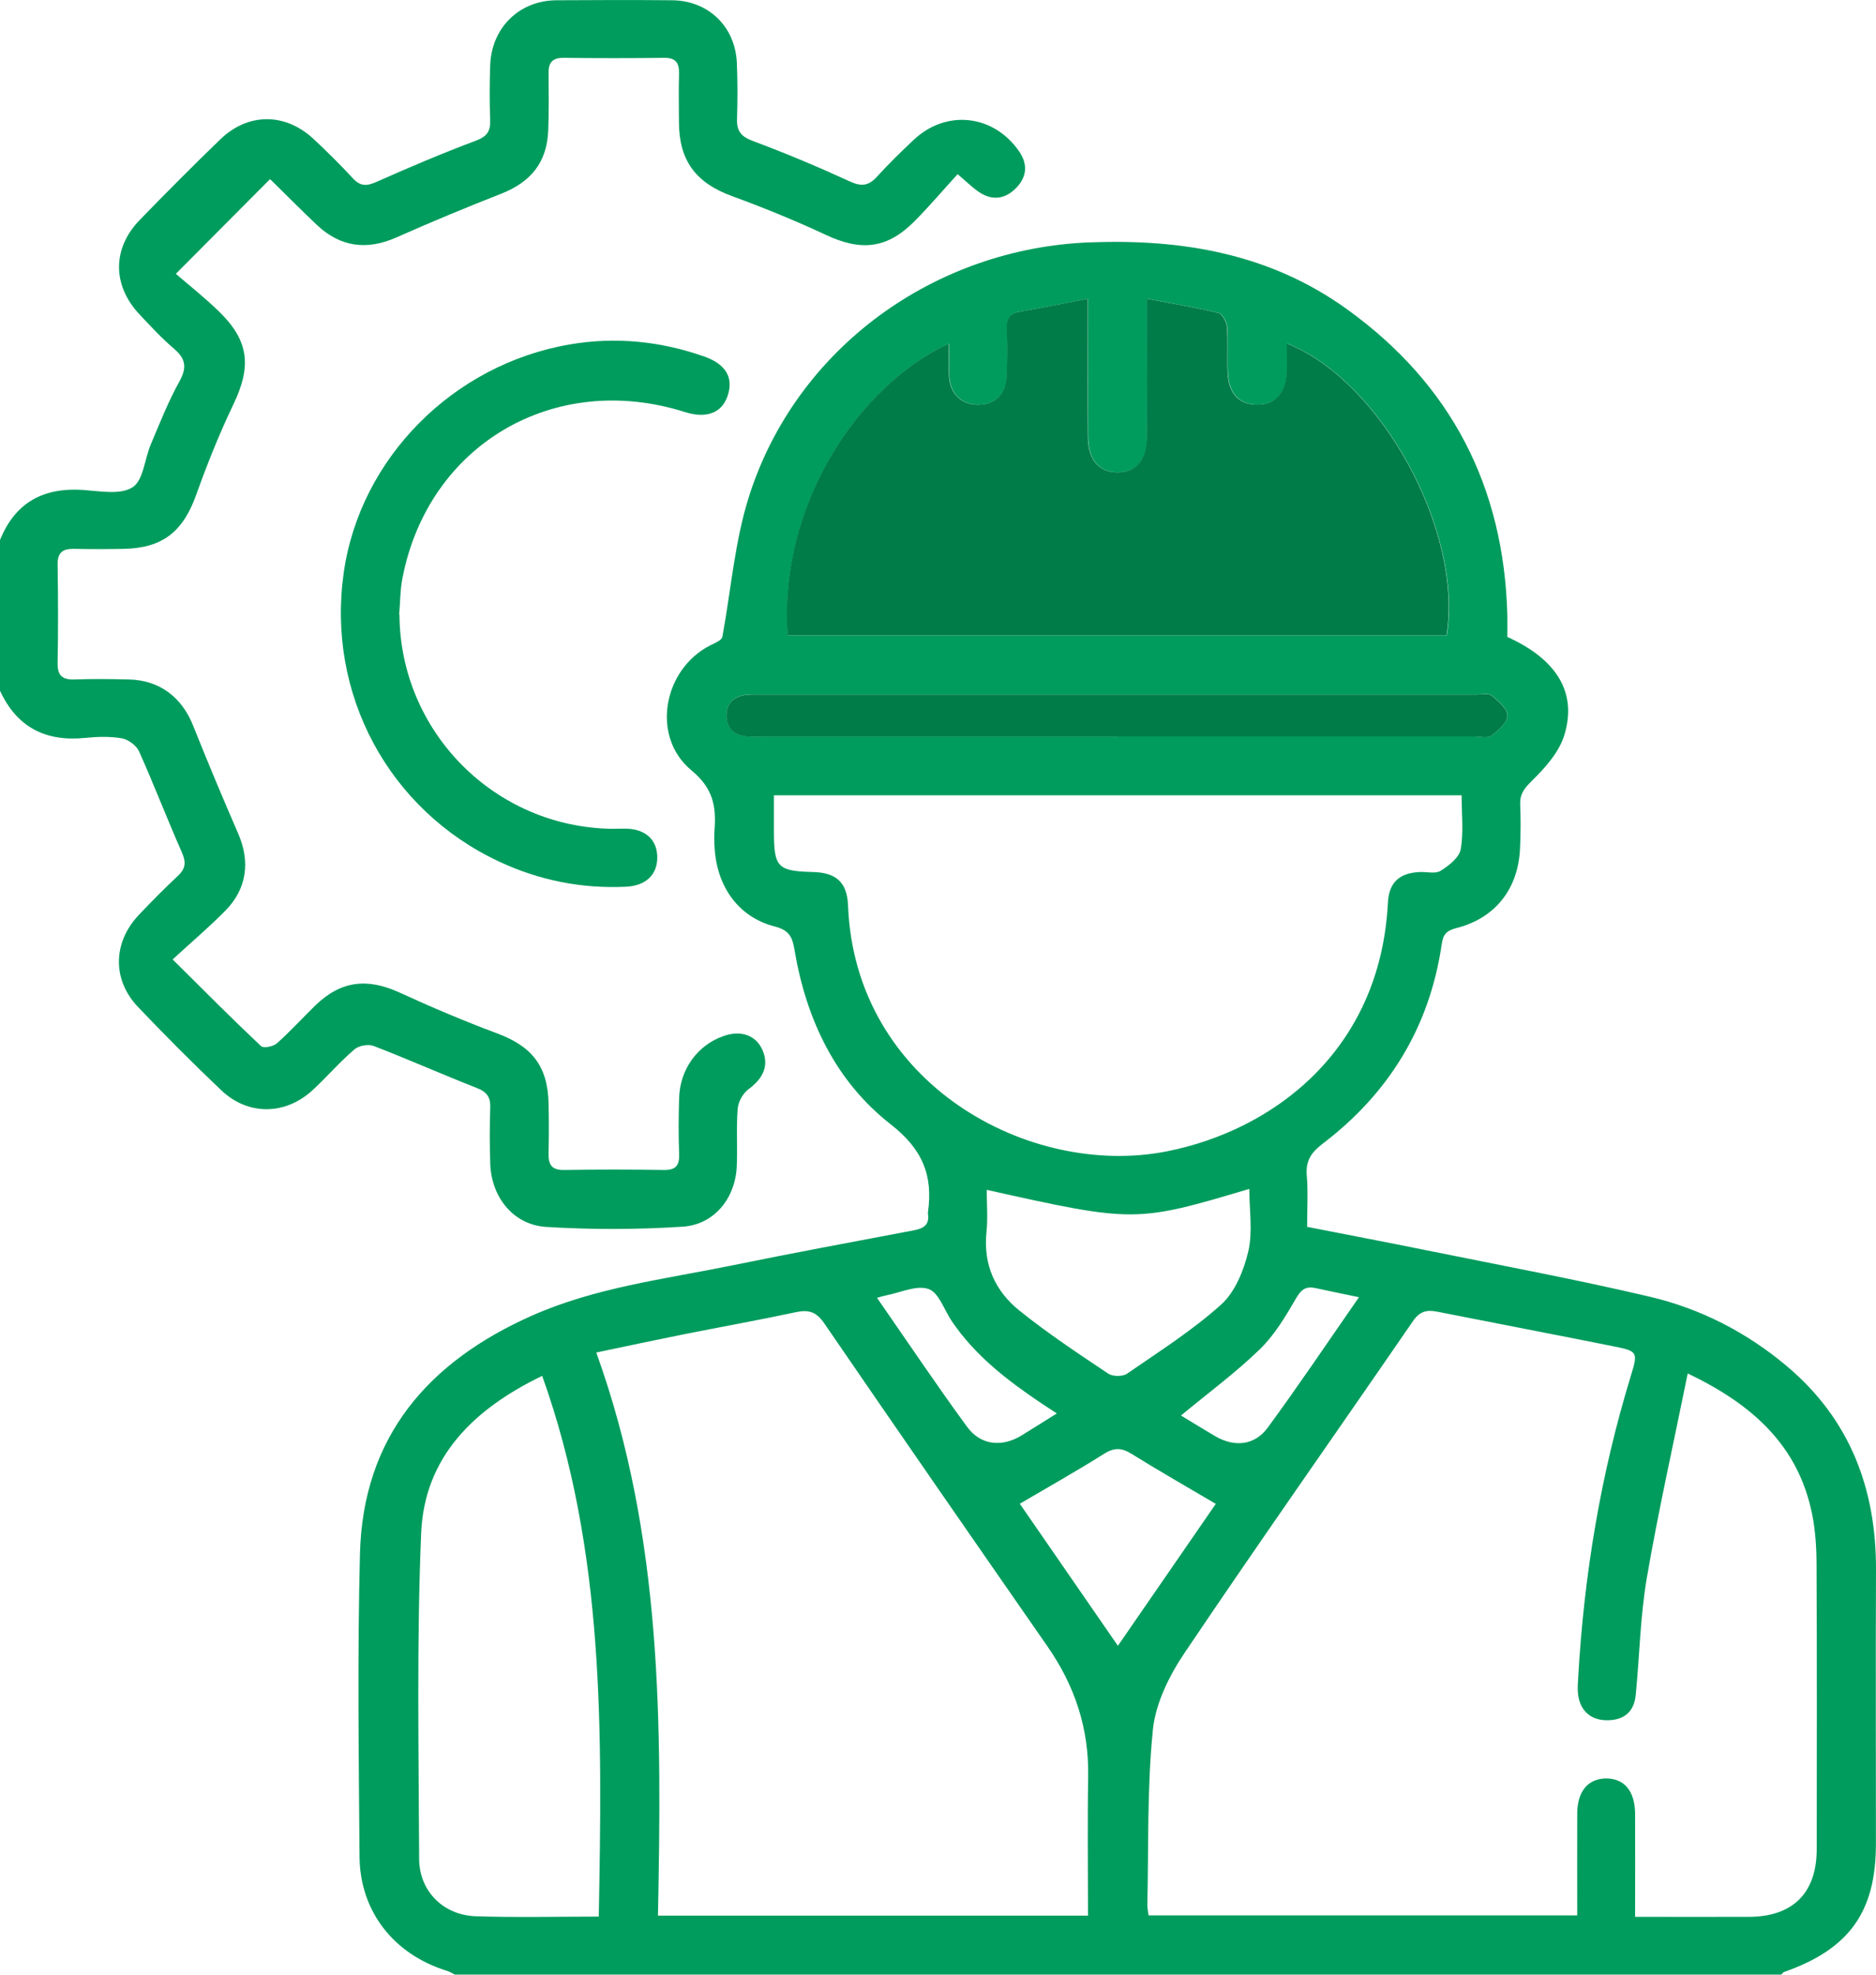 <?xml version="1.0" encoding="UTF-8"?><svg id="Layer_2" xmlns="http://www.w3.org/2000/svg" viewBox="0 0 217.12 228.46"><defs><style>.cls-1{fill:#007c49;}.cls-2{fill:#009c5d;}</style></defs><g id="Layer_1-2"><g id="rzRd5O.tif"><path class="cls-2" d="m52.66,228.46c-.32-.16-.64-.36-.98-.46-6.1-1.9-10.02-6.85-10.07-13.2-.09-11.67-.25-23.35.05-35.02.34-13.57,7.91-22.24,19.89-27.56,7.34-3.26,15.27-4.21,23.03-5.79,7.05-1.44,14.12-2.75,21.19-4.09,1.1-.21,1.82-.62,1.63-1.88-.01-.07,0-.15,0-.22.6-4.25-.63-7.28-4.3-10.15-6.42-5.01-9.8-12.17-11.15-20.21-.24-1.41-.57-2.25-2.25-2.68-4.18-1.06-6.7-4.54-6.99-9.03-.05-.74-.07-1.49-.01-2.23.2-2.71-.2-4.77-2.68-6.82-4.7-3.88-3.29-11.66,2.17-14.45.65-.33,1.34-.58,1.42-1.03,1-5.44,1.43-11.06,3.1-16.28,5.48-17.12,21.48-28.64,39.43-29.32,10.78-.41,20.9,1.34,29.79,7.76,12.02,8.67,18.12,20.51,18.52,35.31.02.88,0,1.77,0,2.58,5.7,2.58,8.11,6.42,6.6,11.35-.6,1.98-2.21,3.78-3.74,5.28-.88.87-1.41,1.51-1.37,2.73.07,1.71.06,3.42-.02,5.13-.21,4.65-2.85,8.04-7.35,9.19-1.17.3-1.55.74-1.71,1.86-1.4,9.59-6.11,17.26-13.78,23.09-1.31,1-1.98,1.96-1.84,3.66.16,1.91.04,3.85.04,5.96,4.6.9,9.11,1.76,13.6,2.67,8.72,1.77,17.47,3.39,26.13,5.43,5.83,1.38,11.14,4.11,15.76,7.99,7.34,6.16,10.39,14.22,10.35,23.65-.05,10.56,0,21.12-.01,31.68-.01,7.87-3.11,12.15-10.63,14.79-.12.04-.21.2-.31.3H52.66Zm136.59-6.69c4.57,0,8.86.01,13.16,0,5.09-.02,7.84-2.75,7.85-7.83.01-10.93.03-21.85-.02-32.78,0-1.99-.12-4.02-.51-5.97-1.59-7.86-6.77-12.64-14.4-16.29-1.66,8.19-3.4,15.9-4.74,23.69-.76,4.45-.83,9.01-1.28,13.52-.2,2.05-1.49,2.98-3.51,2.91-1.88-.07-3.07-1.3-3.19-3.31-.03-.52.01-1.04.04-1.56.67-11.9,2.6-23.57,6.1-34.98.84-2.73.78-2.85-1.92-3.39-6.83-1.37-13.68-2.68-20.52-4.03-1.2-.24-2.01-.03-2.79,1.11-8.79,12.79-17.74,25.48-26.41,38.35-1.78,2.64-3.37,5.84-3.68,8.92-.68,6.7-.49,13.48-.64,20.23,0,.42.09.84.14,1.24h49.61c0-4.03-.01-7.9,0-11.76.01-2.6,1.25-4.07,3.36-4.08,2.09,0,3.32,1.46,3.34,4.08.02,3.86,0,7.72,0,11.94Zm-113.1-.14h49.77c0-5.47-.07-10.81.02-16.14.09-5.55-1.56-10.48-4.71-15.01-8.64-12.43-17.27-24.88-25.83-37.37-.92-1.35-1.82-1.62-3.32-1.29-4.35.93-8.72,1.71-13.08,2.58-3.23.65-6.46,1.34-9.99,2.08,7.71,21.36,7.57,43.19,7.14,65.15Zm13.42-129.62c0,1.53,0,2.86,0,4.19,0,4.15.42,4.58,4.53,4.69,2.73.07,3.95,1.23,4.05,3.91.83,20.64,21.04,31.55,36.92,28.4,12.21-2.42,24.68-11.59,25.56-28.76.12-2.36,1.34-3.45,3.69-3.55.82-.04,1.81.24,2.41-.14.95-.6,2.15-1.53,2.32-2.48.36-2,.11-4.1.11-6.26h-79.59Zm1.59-18.5h76.28c1.94-11.98-7.57-29.49-18.49-33.77,0,1.18.04,2.26,0,3.34-.11,2.45-1.38,3.78-3.5,3.74-2.02-.04-3.23-1.3-3.34-3.66-.09-1.78.06-3.57-.08-5.35-.04-.58-.55-1.5-1.01-1.61-2.62-.63-5.29-1.07-8.24-1.63,0,1.28,0,2.08,0,2.88,0,4.39.03,8.77-.02,13.16-.03,2.65-1.3,4.06-3.42,4.04-2.14-.02-3.38-1.46-3.4-4.08-.03-4.53,0-9.07-.01-13.6,0-.7,0-1.39,0-2.41-2.89.56-5.35,1.07-7.82,1.48-1.2.2-1.6.79-1.56,1.96.07,1.86.06,3.72-.02,5.57-.09,2.04-1.32,3.21-3.2,3.26-1.95.05-3.34-1.22-3.47-3.27-.08-1.23-.01-2.47-.01-3.81-10.23,4.67-19.74,18.44-18.66,33.77Zm-21.86,148.23c.39-21.27.72-42.25-6.55-62.56-7.85,3.8-13.64,9.32-14.01,18.23-.52,12.54-.28,25.12-.23,37.68.02,3.71,2.81,6.48,6.53,6.61,4.67.16,9.36.04,14.26.04Zm75.29-84.19c-13.12,3.91-13.34,3.91-30.39.11,0,1.66.14,3.29-.03,4.9-.39,3.74,1,6.8,3.79,9.05,3.28,2.64,6.8,4.97,10.3,7.31.52.35,1.68.36,2.19,0,3.71-2.56,7.55-4.99,10.88-7.99,1.61-1.45,2.62-3.94,3.14-6.14.53-2.25.12-4.72.12-7.24Zm-15.19-52.35c13.76,0,27.51,0,41.27,0,.67,0,1.52.22,1.96-.11.79-.59,1.83-1.51,1.84-2.3,0-.79-1.04-1.69-1.81-2.32-.37-.3-1.15-.13-1.74-.13-27.74,0-55.47,0-83.21,0-.37,0-.74-.01-1.11.02-1.56.12-2.56.91-2.51,2.52.05,1.48,1.01,2.25,2.48,2.32.59.03,1.19.01,1.78.01,13.68,0,27.36,0,41.05,0Zm-11.37,88.78c3.69,5.34,7.5,10.86,11.35,16.43,3.85-5.58,7.65-11.08,11.33-16.42-3.37-1.99-6.59-3.82-9.72-5.77-1.14-.71-1.99-.78-3.18-.04-3.19,2.01-6.47,3.85-9.79,5.8Zm18.65-10.21c1.26.76,2.58,1.57,3.91,2.36,2.26,1.33,4.6,1.13,6.14-.97,3.58-4.88,6.96-9.91,10.55-15.08-1.87-.39-3.45-.71-5.01-1.05-1.07-.24-1.63.09-2.24,1.13-1.22,2.1-2.5,4.27-4.21,5.93-2.8,2.72-5.97,5.05-9.15,7.69Zm-14.36-.24c-.71-.47-1.32-.85-1.92-1.26-3.89-2.62-7.57-5.47-10.24-9.41-.88-1.3-1.51-3.33-2.7-3.73-1.4-.48-3.28.43-4.95.75-.25.05-.5.13-1.01.27,3.56,5.13,6.89,10.09,10.42,14.92,1.58,2.16,4.05,2.39,6.32,1,1.32-.81,2.63-1.64,4.07-2.54Z"/><path class="cls-2" d="m0,62.48c1.77-4.38,5.06-6.12,9.69-5.79,1.91.14,4.27.58,5.66-.32,1.25-.8,1.38-3.26,2.1-4.95,1.04-2.46,2.02-4.96,3.31-7.28.9-1.62.74-2.64-.64-3.81-1.41-1.2-2.68-2.58-3.95-3.93-3.18-3.36-3.2-7.65,0-10.95,3.06-3.15,6.15-6.26,9.31-9.31,3.22-3.12,7.52-3.12,10.8-.07,1.58,1.47,3.11,2.99,4.57,4.57.87.94,1.61.9,2.73.4,3.79-1.68,7.61-3.31,11.49-4.76,1.31-.49,1.71-1.11,1.66-2.41-.08-2.08-.07-4.16,0-6.24.12-4.38,3.33-7.57,7.67-7.6,4.46-.03,8.92-.04,13.39,0,4.2.04,7.31,3.05,7.49,7.25.09,2.15.09,4.31.02,6.47-.05,1.41.47,2.05,1.83,2.56,3.81,1.42,7.57,3,11.27,4.7,1.33.61,2.15.47,3.1-.57,1.35-1.49,2.79-2.89,4.25-4.26,3.76-3.55,9.24-2.94,12.19,1.32,1.05,1.52.9,2.97-.33,4.24-1.31,1.35-2.85,1.51-4.42.4-.66-.46-1.24-1.04-2.36-1.99-1.66,1.82-3.24,3.68-4.95,5.41-3.2,3.23-6.19,3.54-10.31,1.61-3.55-1.66-7.19-3.14-10.87-4.49-4.13-1.51-6.1-4.06-6.12-8.5,0-1.86-.05-3.72.01-5.58.04-1.28-.33-1.93-1.75-1.91-3.87.05-7.73.05-11.6,0-1.25-.01-1.76.5-1.75,1.71.01,2.23.05,4.46-.04,6.69-.15,3.69-1.99,5.97-5.46,7.33-4.06,1.59-8.1,3.27-12.09,5.04-3.42,1.52-6.49,1.15-9.24-1.45-1.78-1.68-3.5-3.43-5.26-5.15-.1-.1-.26-.14-.18-.1-3.47,3.49-6.9,6.93-10.87,10.92,1.51,1.31,3.38,2.77,5.06,4.42,3.43,3.37,3.7,6.3,1.61,10.67-1.63,3.4-3.04,6.92-4.31,10.47-1.52,4.26-3.88,6.17-8.38,6.26-1.93.04-3.87.04-5.8,0-1.29-.02-1.89.45-1.86,1.83.06,3.79.07,7.58,0,11.38-.03,1.49.58,1.95,1.99,1.9,2.08-.08,4.16-.05,6.25,0,3.55.08,6.13,2.04,7.45,5.36,1.67,4.19,3.42,8.36,5.22,12.5,1.39,3.2,1,6.34-1.46,8.85-1.86,1.9-3.91,3.63-6.14,5.68,3.67,3.64,6.9,6.89,10.23,10.03.28.27,1.41.05,1.82-.31,1.56-1.38,2.96-2.92,4.45-4.38,2.95-2.87,6.01-3.23,9.78-1.5,3.7,1.7,7.45,3.29,11.26,4.71,4.04,1.5,5.87,3.78,5.97,8.1.04,1.93.04,3.87,0,5.8-.03,1.25.33,1.93,1.76,1.91,3.87-.06,7.73-.06,11.6,0,1.4.02,1.8-.56,1.75-1.87-.08-2.15-.07-4.31,0-6.47.1-3.32,2.13-6.1,5.12-7.15,2.03-.72,3.77-.1,4.52,1.6.78,1.76.13,3.27-1.6,4.54-.64.47-1.2,1.45-1.26,2.24-.18,2.22-.01,4.46-.11,6.69-.16,3.67-2.59,6.74-6.25,6.98-5.25.34-10.55.35-15.8.03-3.82-.24-6.35-3.45-6.48-7.3-.07-2.15-.08-4.31,0-6.47.05-1.22-.37-1.84-1.54-2.3-4-1.57-7.92-3.31-11.93-4.86-.63-.24-1.74-.06-2.24.38-1.69,1.45-3.16,3.15-4.79,4.67-3.16,2.96-7.51,3.04-10.64.06-3.29-3.12-6.49-6.34-9.62-9.62-3-3.15-2.93-7.44.06-10.63,1.48-1.57,3-3.1,4.57-4.57.92-.86.92-1.62.42-2.74-1.71-3.86-3.21-7.8-4.94-11.65-.31-.68-1.25-1.37-2-1.5-1.37-.24-2.83-.19-4.22-.05-4.59.47-7.92-1.23-9.87-5.46v-17.4Z"/><path class="cls-2" d="m46.23,71.1c.08,13.58,11.04,24.63,24.66,24.79.52,0,1.04-.03,1.56-.02,2.27.05,3.61,1.29,3.62,3.32.01,2.01-1.33,3.29-3.61,3.4-5.14.24-10.04-.73-14.7-2.91-12.8-5.99-20-19.42-17.97-33.48,1.9-13.19,12.64-24.04,26.15-26.35,5.3-.91,10.51-.38,15.57,1.4,2.51.88,3.41,2.46,2.7,4.55-.66,1.98-2.46,2.66-4.95,1.87-15.11-4.79-29.69,3.76-32.68,19.21-.27,1.38-.26,2.8-.38,4.21Z"/><path class="cls-1" d="m91.16,73.52c-1.08-15.33,8.43-29.1,18.66-33.77,0,1.34-.06,2.58.01,3.81.13,2.05,1.52,3.32,3.47,3.27,1.89-.05,3.11-1.22,3.2-3.26.09-1.85.09-3.72.02-5.57-.04-1.18.36-1.76,1.56-1.96,2.48-.41,4.94-.93,7.82-1.48,0,1.02,0,1.72,0,2.41,0,4.53-.02,9.07.01,13.6.02,2.62,1.27,4.06,3.4,4.08,2.12.02,3.39-1.39,3.42-4.04.05-4.38.02-8.77.02-13.16,0-.8,0-1.6,0-2.88,2.95.56,5.62,1,8.24,1.63.46.11.97,1.03,1.01,1.61.14,1.77,0,3.57.08,5.35.11,2.37,1.32,3.63,3.34,3.66,2.12.04,3.38-1.3,3.5-3.74.05-1.08,0-2.16,0-3.34,10.92,4.28,20.44,21.79,18.49,33.77h-76.28Z"/><path class="cls-1" d="m129.39,85.22c-13.68,0-27.36,0-41.05,0-.59,0-1.19.02-1.78-.01-1.47-.07-2.43-.83-2.48-2.32-.05-1.61.96-2.4,2.51-2.52.37-.03.74-.02,1.11-.02,27.74,0,55.47,0,83.21,0,.59,0,1.37-.17,1.74.13.77.64,1.82,1.54,1.81,2.32,0,.79-1.05,1.71-1.84,2.3-.44.33-1.3.11-1.96.11-13.76,0-27.51,0-41.27,0Z"/></g></g></svg>